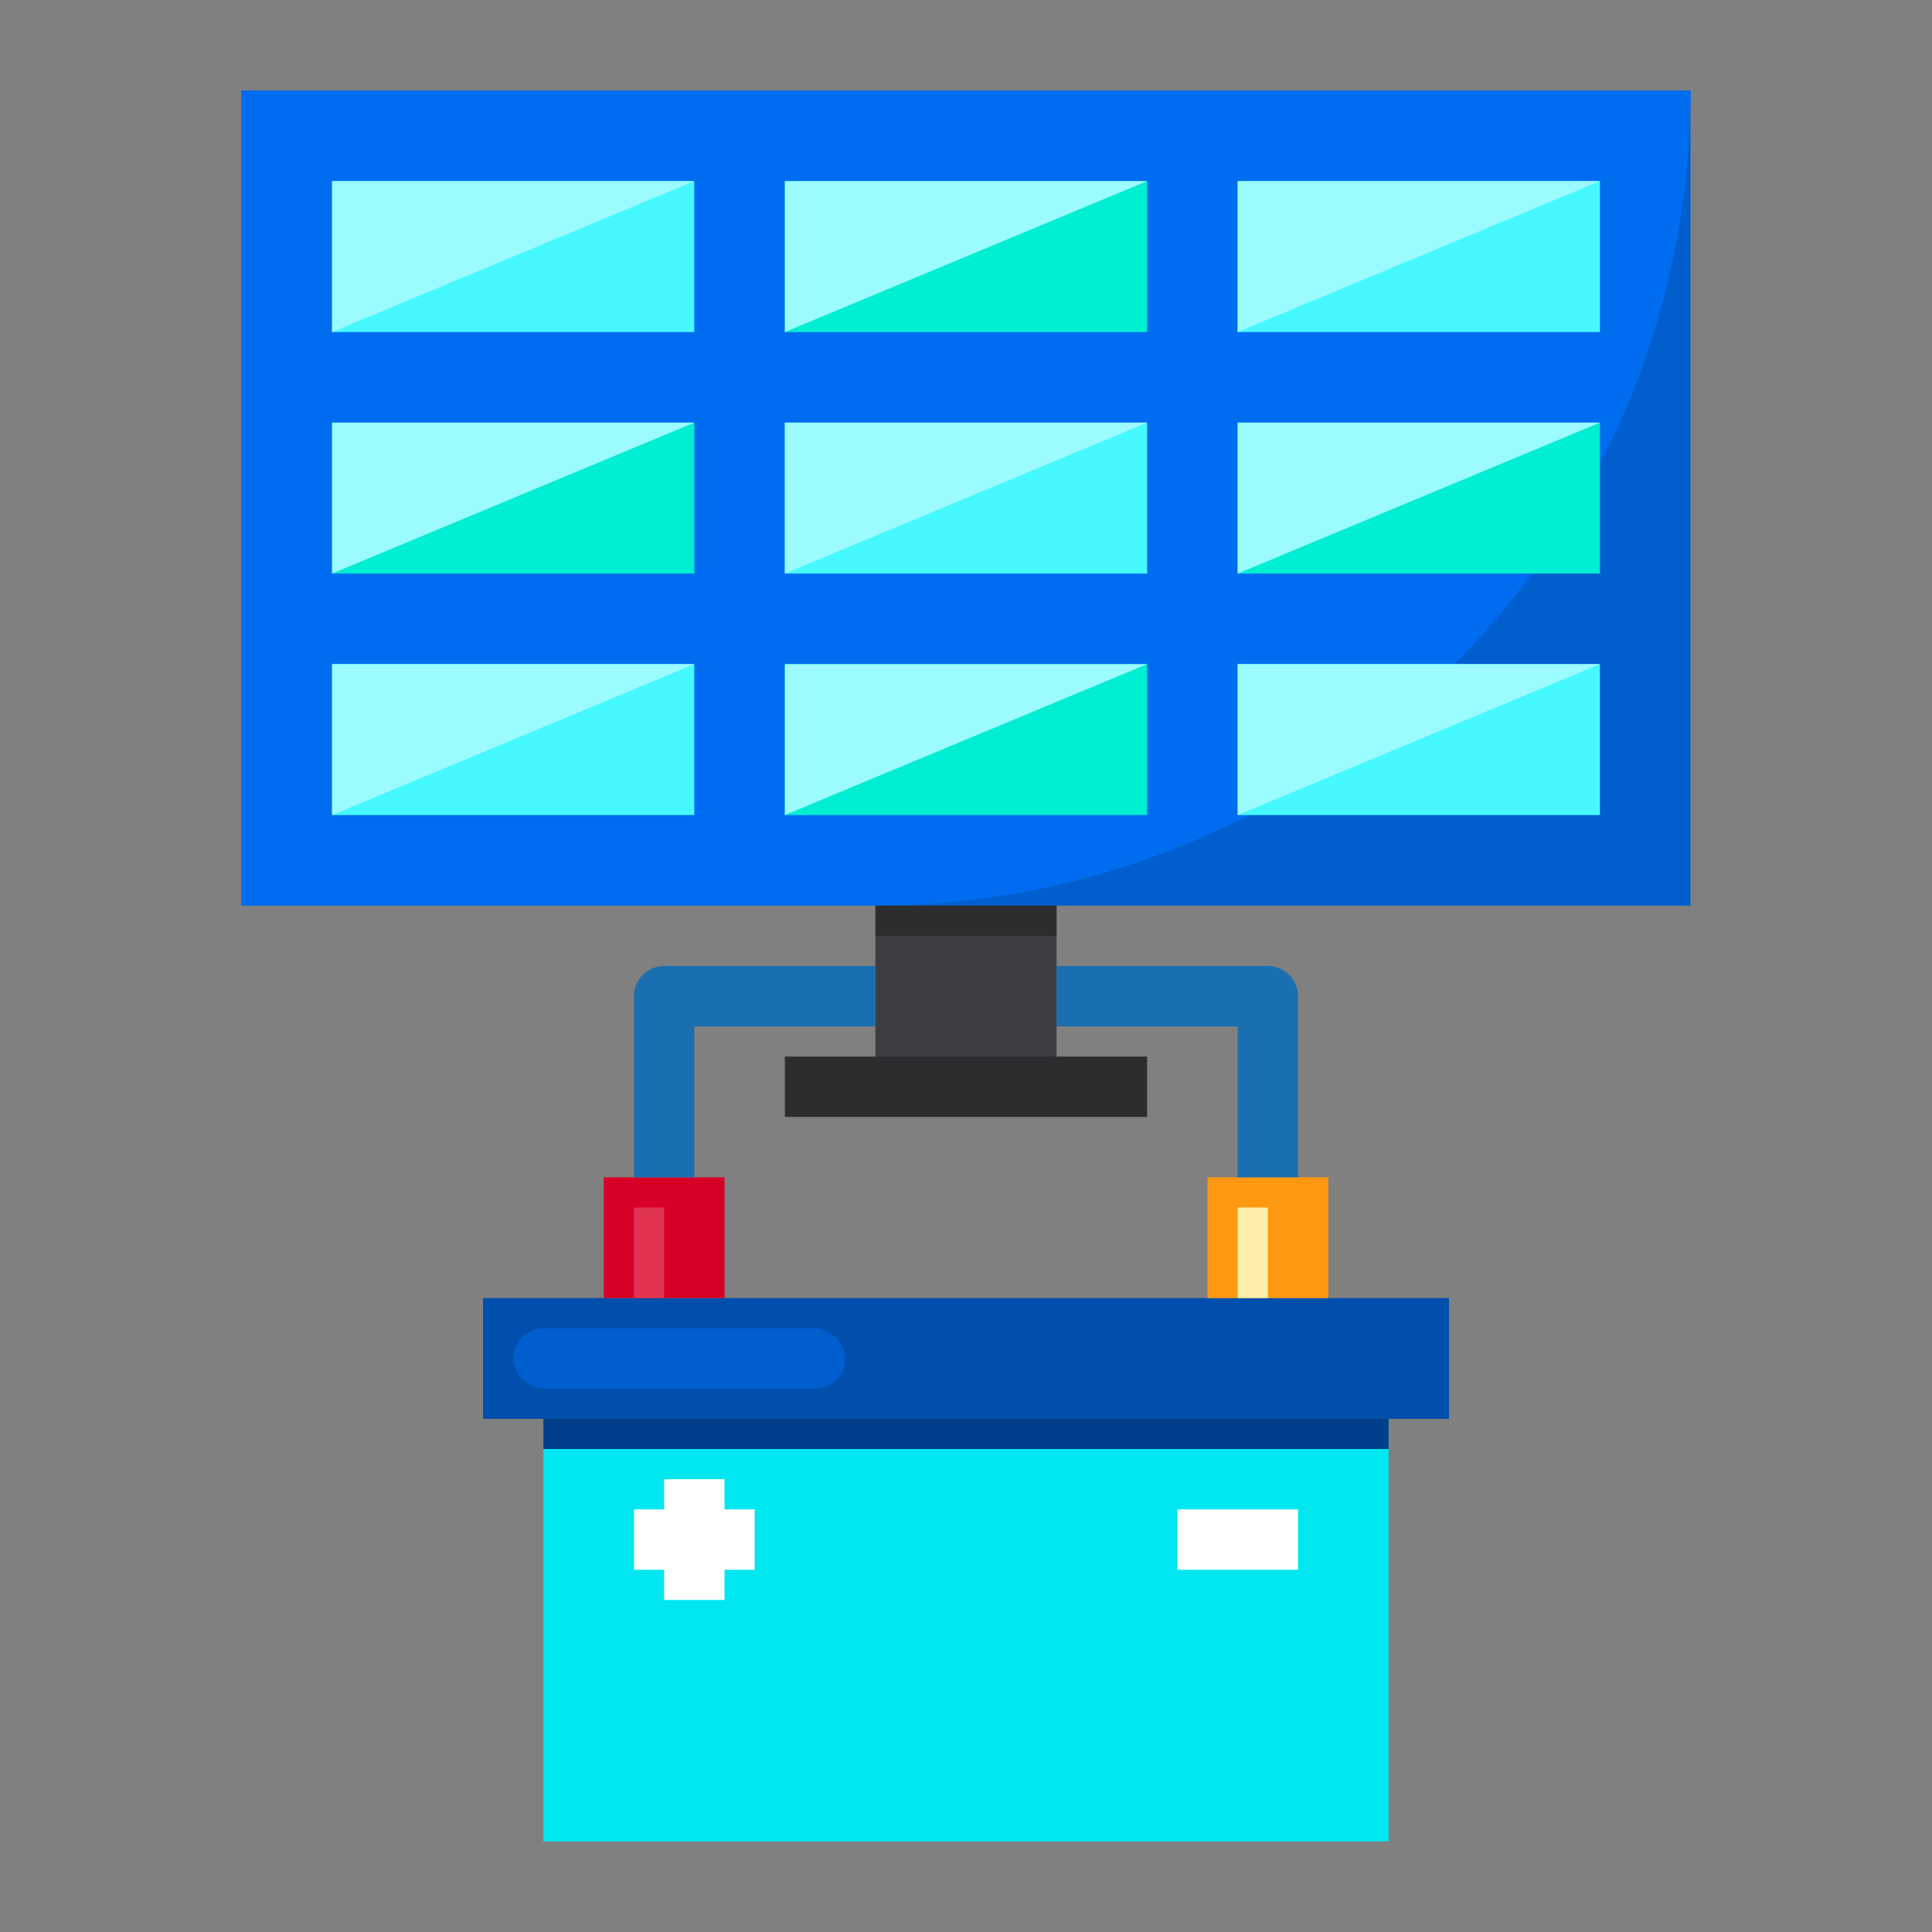 <svg height="512" viewBox="0 0 64 64" width="512" xmlns="http://www.w3.org/2000/svg"><rect x="0" y="0" width="64" height="64" fill="#808080" stroke="none"/><g id="Battery-Solar_Panel-2" data-name="Battery-Solar Panel"><path d="m8 3h48v27h-48z" fill="#005ece"/><path d="m56 3a27 27 0 0 1 -27 27h-21v-27z" fill="#006df0"/><path d="m18 47h28v14h-28z" fill="#00e7f0"/><path d="m16 43h32v4h-32z" fill="#004fac"/><path d="m44 39v4h-4v-4h2z" fill="#ff9811"/><path d="m24 39v4h-4v-4h2z" fill="#d80027"/><path d="m29 30h6v6h-6z" fill="#3e3d42"/><path d="m41 6h12v5h-12z" fill="#46f8ff"/><path d="m11 14h12v5h-12z" fill="#00eed1"/><path d="m26 14h12v5h-12z" fill="#46f8ff"/><path d="m11 6h12v5h-12z" fill="#46f8ff"/><path d="m23 6-12 5v-5z" fill="#9bfbff"/><path d="m41 22h12v5h-12z" fill="#46f8ff"/><path d="m11 22h12v5h-12z" fill="#46f8ff"/><path d="m26 22h12v5h-12z" fill="#00eed1"/><path d="m41 14h12v5h-12z" fill="#00eed1"/><path d="m26 6h12v5h-12z" fill="#00eed1"/><path d="m22 53h2v-1h1v-2h-1v-1h-2v1h-1v2h1z" fill="#fff"/><path d="m39 50h4v2h-4z" fill="#fff"/><path d="m29 30h6v1h-6z" fill="#2d2d30"/><g fill="#9bfbff"><path d="m38 6-12 5v-5z"/><path d="m53 6-12 5v-5z"/><path d="m53 14-12 5v-5z"/><path d="m38 14-12 5v-5z"/><path d="m23 14-12 5v-5z"/><path d="m23 22-12 5v-5z"/><path d="m38 22-12 5v-5z"/><path d="m53 22-12 5v-5z"/></g><path d="m21 40h1v3h-1z" fill="#e03352"/><path d="m41 40h1v3h-1z" fill="#ffefad"/><rect fill="#005ece" height="2" rx="1" width="11" x="17" y="44"/><path d="m18 47h28v1h-28z" fill="#003f8a"/><path d="m26 35h12v2h-12z" fill="#2d2d30"/><path d="m23 39h-2v-6a1 1 0 0 1 1-1h7v2h-6z" fill="#1a6fb0"/><path d="m43 39h-2v-5h-6v-2h7a1 1 0 0 1 1 1z" fill="#1a6fb0"/></g></svg>